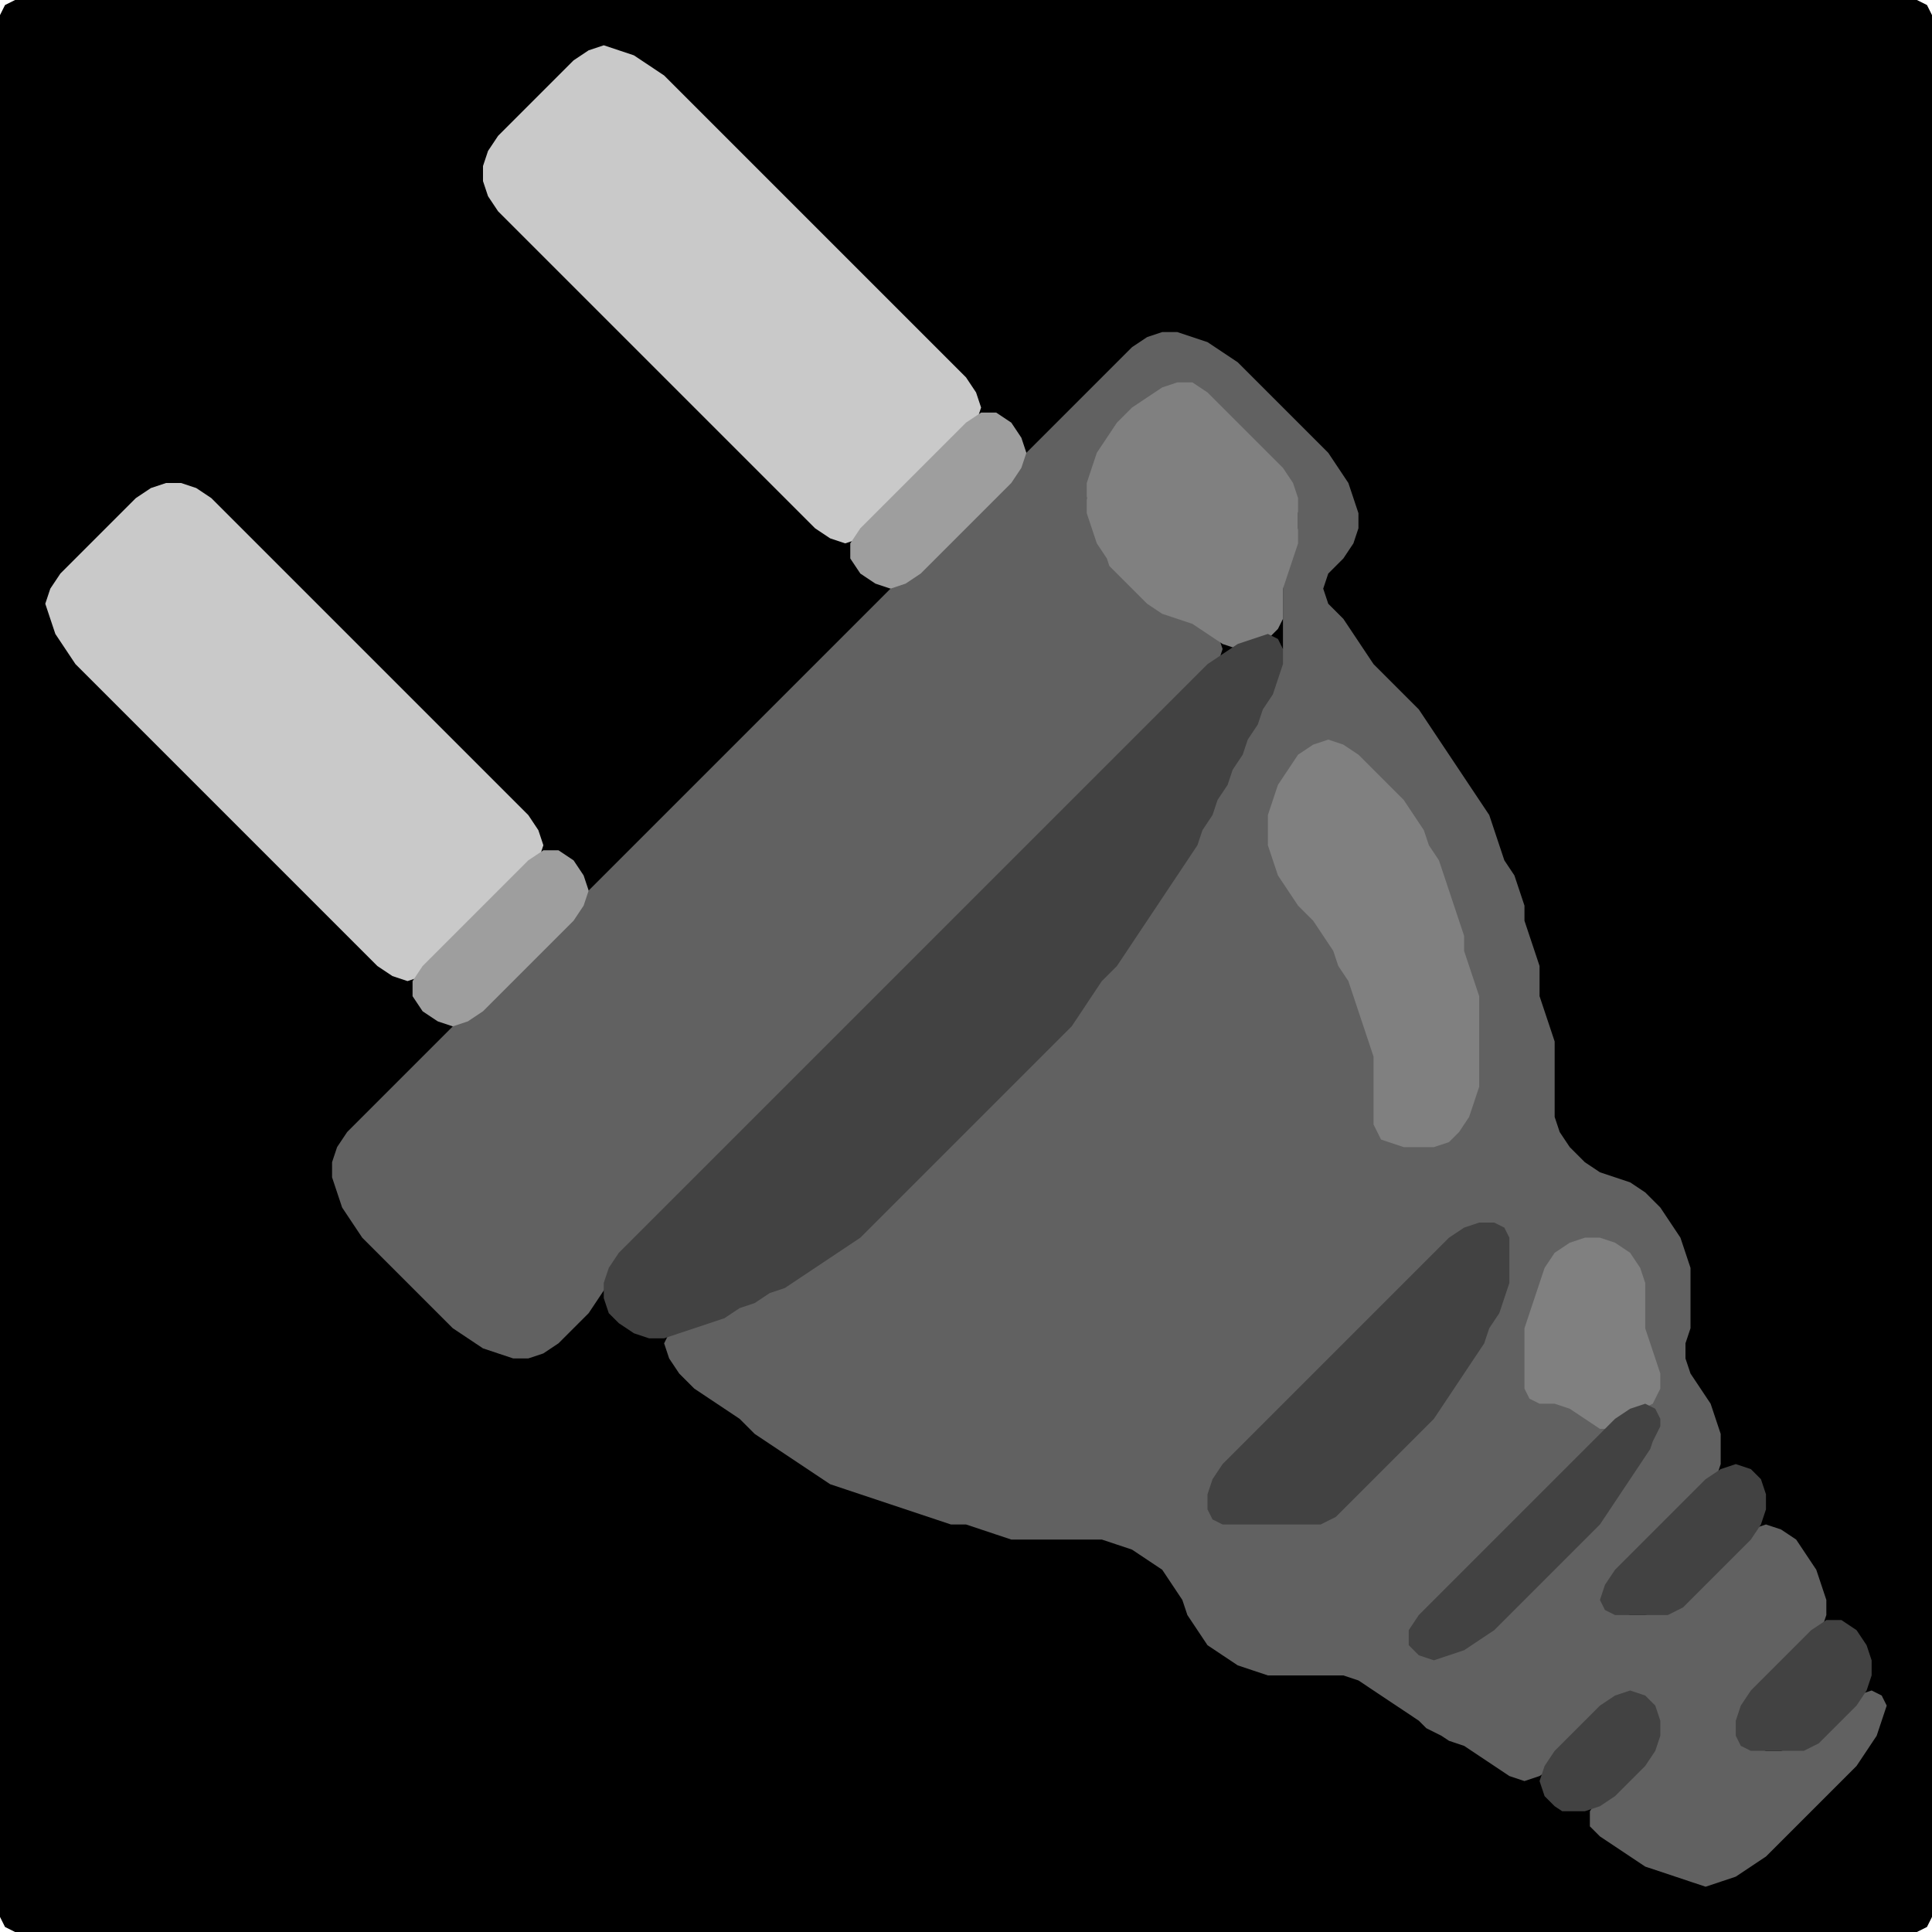 <?xml version="1.0" encoding="UTF-8" standalone="no"?>
<!DOCTYPE svg PUBLIC "-//W3C//DTD SVG 1.1//EN"
"http://www.w3.org/Graphics/SVG/1.1/DTD/svg11.dtd">
<svg width="128" height="128" xmlns="http://www.w3.org/2000/svg" version="1.1">
<path d="M 26.5 128.0 L 27.0 128.0 L 28.0 128.0 L 29.0 128.0 L 30.0 128.0 L 31.0 128.0 L 32.0 128.0 L 33.0 128.0 L 34.0 128.0 L 35.0 128.0 L 36.0 128.0 L 37.0 128.0 L 38.0 128.0 L 39.0 128.0 L 40.0 128.0 L 41.0 128.0 L 42.0 128.0 L 43.0 128.0 L 44.0 128.0 L 45.0 128.0 L 46.0 128.0 L 47.0 128.0 L 48.0 128.0 L 49.0 128.0 L 50.0 128.0 L 51.0 128.0 L 52.0 128.0 L 53.0 128.0 L 54.0 128.0 L 55.0 128.0 L 56.0 128.0 L 57.0 128.0 L 58.0 128.0 L 59.0 128.0 L 60.0 128.0 L 61.0 128.0 L 62.0 128.0 L 63.0 128.0 L 64.0 128.0 L 65.0 128.0 L 66.0 128.0 L 67.0 128.0 L 68.0 128.0 L 69.0 128.0 L 70.0 128.0 L 71.0 128.0 L 72.0 128.0 L 73.0 128.0 L 74.0 128.0 L 75.0 128.0 L 76.0 128.0 L 77.0 128.0 L 78.0 128.0 L 79.0 128.0 L 80.0 128.0 L 81.0 128.0 L 82.0 128.0 L 83.0 128.0 L 84.0 128.0 L 85.0 128.0 L 86.0 128.0 L 87.0 128.0 L 88.0 128.0 L 89.0 128.0 L 90.0 128.0 L 91.0 128.0 L 92.0 128.0 L 93.0 128.0 L 94.0 128.0 L 95.0 128.0 L 96.0 128.0 L 97.0 128.0 L 98.0 128.0 L 99.0 128.0 L 100.0 128.0 L 101.0 128.0 L 102.0 128.0 L 103.0 128.0 L 104.0 128.0 L 105.0 128.0 L 106.0 128.0 L 107.0 128.0 L 108.0 128.0 L 109.0 128.0 L 110.0 128.0 L 111.0 128.0 L 112.0 128.0 L 113.0 128.0 L 114.0 128.0 L 115.0 128.0 L 116.0 128.0 L 117.0 128.0 L 118.0 128.0 L 119.0 128.0 L 120.0 128.0 L 121.0 128.0 L 122.0 128.0 L 123.0 128.0 L 124.0 128.0 L 125.0 128.0 L 126.0 128.0 L 127.0 128.0 L 127.667 127.667 L 128.0 127.0 L 128.0 126.0 L 128.0 125.0 L 128.0 124.0 L 128.0 123.0 L 128.0 122.0 L 128.0 121.0 L 128.0 120.0 L 128.0 119.0 L 128.0 118.0 L 128.0 117.0 L 128.0 116.0 L 128.0 115.0 L 128.0 114.0 L 128.0 113.0 L 128.0 112.0 L 128.0 111.0 L 128.0 110.0 L 128.0 109.0 L 128.0 108.0 L 128.0 107.0 L 128.0 106.0 L 128.0 105.0 L 128.0 104.0 L 128.0 103.0 L 128.0 102.0 L 128.0 101.0 L 128.0 100.0 L 128.0 99.0 L 128.0 98.0 L 128.0 97.0 L 128.0 96.0 L 128.0 95.0 L 128.0 94.0 L 128.0 93.0 L 128.0 92.0 L 128.0 91.0 L 128.0 90.0 L 128.0 89.0 L 128.0 88.0 L 128.0 87.0 L 128.0 86.0 L 128.0 85.0 L 128.0 84.0 L 128.0 83.0 L 128.0 82.0 L 128.0 81.0 L 128.0 80.0 L 128.0 79.0 L 128.0 78.0 L 128.0 77.0 L 128.0 76.0 L 128.0 75.0 L 128.0 74.0 L 128.0 73.0 L 128.0 72.0 L 128.0 71.0 L 128.0 70.0 L 128.0 69.0 L 128.0 68.0 L 128.0 67.0 L 128.0 66.0 L 128.0 65.0 L 128.0 64.0 L 128.0 63.0 L 128.0 62.0 L 128.0 61.0 L 128.0 60.0 L 128.0 59.0 L 128.0 58.0 L 128.0 57.0 L 128.0 56.0 L 128.0 55.0 L 128.0 54.0 L 128.0 53.0 L 128.0 52.0 L 128.0 51.0 L 128.0 50.0 L 128.0 49.0 L 128.0 48.0 L 128.0 47.0 L 128.0 46.0 L 128.0 45.0 L 128.0 44.0 L 128.0 43.0 L 128.0 42.0 L 128.0 41.0 L 128.0 40.0 L 128.0 39.0 L 128.0 38.0 L 128.0 37.0 L 128.0 36.0 L 128.0 35.0 L 128.0 34.0 L 128.0 33.0 L 128.0 32.0 L 128.0 31.0 L 128.0 30.0 L 128.0 29.0 L 128.0 28.0 L 128.0 27.0 L 128.0 26.0 L 128.0 25.0 L 128.0 24.0 L 128.0 23.0 L 128.0 22.0 L 128.0 21.0 L 128.0 20.0 L 128.0 19.0 L 128.0 18.0 L 128.0 17.0 L 128.0 16.0 L 128.0 15.0 L 128.0 14.0 L 128.0 13.0 L 128.0 12.0 L 128.0 11.0 L 128.0 10.0 L 128.0 9.0 L 128.0 8.0 L 128.0 7.0 L 128.0 6.0 L 128.0 5.0 L 128.0 4.0 L 128.0 3.0 L 128.0 2.0 L 128.0 1.0 L 127.667 0.333 L 127.0 0.0 L 126.0 0.0 L 125.0 0.0 L 124.0 0.0 L 123.0 0.0 L 122.0 0.0 L 121.0 0.0 L 120.0 0.0 L 119.0 0.0 L 118.0 0.0 L 117.0 0.0 L 116.0 0.0 L 115.0 0.0 L 114.0 0.0 L 113.0 0.0 L 112.0 0.0 L 111.0 0.0 L 110.0 0.0 L 109.0 0.0 L 108.0 0.0 L 107.0 0.0 L 106.0 0.0 L 105.0 0.0 L 104.0 0.0 L 103.0 0.0 L 102.0 0.0 L 101.0 0.0 L 100.0 0.0 L 99.0 0.0 L 98.0 0.0 L 97.0 0.0 L 96.0 0.0 L 95.0 0.0 L 94.0 0.0 L 93.0 0.0 L 92.0 0.0 L 91.0 0.0 L 90.0 0.0 L 89.0 0.0 L 88.0 0.0 L 87.0 0.0 L 86.0 0.0 L 85.0 0.0 L 84.0 0.0 L 83.0 0.0 L 82.0 0.0 L 81.0 0.0 L 80.0 0.0 L 79.0 0.0 L 78.0 0.0 L 77.0 0.0 L 76.0 0.0 L 75.0 0.0 L 74.0 0.0 L 73.0 0.0 L 72.0 0.0 L 71.0 0.0 L 70.0 0.0 L 69.0 0.0 L 68.0 0.0 L 67.0 0.0 L 66.0 0.0 L 65.0 0.0 L 64.0 0.0 L 63.0 0.0 L 62.0 0.0 L 61.0 0.0 L 60.0 0.0 L 59.0 0.0 L 58.0 0.0 L 57.0 0.0 L 56.0 0.0 L 55.0 0.0 L 54.0 0.0 L 53.0 0.0 L 52.0 0.0 L 51.0 0.0 L 50.0 0.0 L 49.0 0.0 L 48.0 0.0 L 47.0 0.0 L 46.0 0.0 L 45.0 0.0 L 44.0 0.0 L 43.0 0.0 L 42.0 0.0 L 41.0 0.0 L 40.0 0.0 L 39.0 0.0 L 38.0 0.0 L 37.0 0.0 L 36.0 0.0 L 35.0 0.0 L 34.0 0.0 L 33.0 0.0 L 32.0 0.0 L 31.0 0.0 L 30.0 0.0 L 29.0 0.0 L 28.0 0.0 L 27.0 0.0 L 26.0 0.0 L 25.0 0.0 L 24.0 0.0 L 23.0 0.0 L 22.0 0.0 L 21.0 0.0 L 20.0 0.0 L 19.0 0.0 L 18.0 0.0 L 17.0 0.0 L 16.0 0.0 L 15.0 0.0 L 14.0 0.0 L 13.0 0.0 L 12.0 0.0 L 11.0 0.0 L 10.0 0.0 L 9.0 0.0 L 8.0 0.0 L 7.0 0.0 L 6.0 0.0 L 5.0 0.0 L 4.0 0.0 L 3.0 0.0 L 2.0 0.0 L 1.0 0.0 L 0.333 0.333 L 0.0 1.0 L 0.0 2.0 L 0.0 3.0 L 0.0 4.0 L 0.0 5.0 L 0.0 6.0 L 0.0 7.0 L 0.0 8.0 L 0.0 9.0 L 0.0 10.0 L 0.0 11.0 L 0.0 12.0 L 0.0 13.0 L 0.0 14.0 L 0.0 15.0 L 0.0 16.0 L 0.0 17.0 L 0.0 18.0 L 0.0 19.0 L 0.0 20.0 L 0.0 21.0 L 0.0 22.0 L 0.0 23.0 L 0.0 24.0 L 0.0 25.0 L 0.0 26.0 L 0.0 27.0 L 0.0 28.0 L 0.0 29.0 L 0.0 30.0 L 0.0 31.0 L 0.0 32.0 L 0.0 33.0 L 0.0 34.0 L 0.0 35.0 L 0.0 36.0 L 0.0 37.0 L 0.0 38.0 L 0.0 39.0 L 0.0 40.0 L 0.0 41.0 L 0.0 42.0 L 0.0 43.0 L 0.0 44.0 L 0.0 45.0 L 0.0 46.0 L 0.0 47.0 L 0.0 48.0 L 0.0 49.0 L 0.0 50.0 L 0.0 51.0 L 0.0 52.0 L 0.0 53.0 L 0.0 54.0 L 0.0 55.0 L 0.0 56.0 L 0.0 57.0 L 0.0 58.0 L 0.0 59.0 L 0.0 60.0 L 0.0 61.0 L 0.0 62.0 L 0.0 63.0 L 0.0 64.0 L 0.0 65.0 L 0.0 66.0 L 0.0 67.0 L 0.0 68.0 L 0.0 69.0 L 0.0 70.0 L 0.0 71.0 L 0.0 72.0 L 0.0 73.0 L 0.0 74.0 L 0.0 75.0 L 0.0 76.0 L 0.0 77.0 L 0.0 78.0 L 0.0 79.0 L 0.0 80.0 L 0.0 81.0 L 0.0 82.0 L 0.0 83.0 L 0.0 84.0 L 0.0 85.0 L 0.0 86.0 L 0.0 87.0 L 0.0 88.0 L 0.0 89.0 L 0.0 90.0 L 0.0 91.0 L 0.0 92.0 L 0.0 93.0 L 0.0 94.0 L 0.0 95.0 L 0.0 96.0 L 0.0 97.0 L 0.0 98.0 L 0.0 99.0 L 0.0 100.0 L 0.0 101.0 L 0.0 102.0 L 0.0 103.0 L 0.0 104.0 L 0.0 105.0 L 0.0 106.0 L 0.0 107.0 L 0.0 108.0 L 0.0 109.0 L 0.0 110.0 L 0.0 111.0 L 0.0 112.0 L 0.0 113.0 L 0.0 114.0 L 0.0 115.0 L 0.0 116.0 L 0.0 117.0 L 0.0 118.0 L 0.0 119.0 L 0.0 120.0 L 0.0 121.0 L 0.0 122.0 L 0.0 123.0 L 0.0 124.0 L 0.0 125.0 L 0.0 126.0 L 0.0 127.0 L 0.333 127.667 L 1.0 128.0 L 2.0 128.0 L 3.0 128.0 L 4.0 128.0 L 5.0 128.0 L 6.0 128.0 L 7.0 128.0 L 8.0 128.0 L 9.0 128.0 L 10.0 128.0 L 11.0 128.0 L 12.0 128.0 L 13.0 128.0 L 14.0 128.0 L 15.0 128.0 L 16.0 128.0 L 17.0 128.0 L 18.0 128.0 L 19.0 128.0 L 20.0 128.0 L 21.0 128.0 L 22.0 128.0 L 23.0 128.0 L 24.0 128.0 L 25.0 128.0 L 25.5 128.0 Z" stroke="none" fill="rgb(0,0,0)" />
<path d="M 39.5 20.5 L 40.0 21.0 L 41.0 22.0 L 42.0 23.0 L 43.0 24.0 L 44.0 25.0 L 45.0 26.0 L 46.0 27.0 L 47.0 28.0 L 48.0 29.0 L 49.0 30.0 L 50.0 31.0 L 51.0 32.0 L 52.0 33.0 L 53.0 34.0 L 54.0 35.0 L 55.0 35.667 L 56.0 36.0 L 57.0 35.667 L 58.0 35.0 L 59.0 34.0 L 60.0 33.0 L 61.0 32.0 L 62.0 31.0 L 63.0 30.0 L 64.0 29.0 L 64.667 28.0 L 65.0 27.0 L 64.667 26.0 L 64.0 25.0 L 63.0 24.0 L 62.0 23.0 L 61.0 22.0 L 60.0 21.0 L 59.0 20.0 L 58.0 19.0 L 57.0 18.0 L 56.0 17.0 L 55.0 16.0 L 54.0 15.0 L 53.0 14.0 L 52.0 13.0 L 51.0 12.0 L 50.0 11.0 L 49.0 10.0 L 48.0 9.0 L 47.0 8.0 L 46.0 7.0 L 45.0 6.0 L 44.0 5.0 L 43.0 4.333 L 42.0 3.667 L 41.0 3.333 L 40.0 3.0 L 39.0 3.333 L 38.0 4.0 L 37.0 5.0 L 36.0 6.0 L 35.0 7.0 L 34.0 8.0 L 33.0 9.0 L 32.333 10.0 L 32.0 11.0 L 32.0 12.0 L 32.333 13.0 L 33.0 14.0 L 34.0 15.0 L 35.0 16.0 L 36.0 17.0 L 37.0 18.0 L 38.0 19.0 L 38.5 19.5 Z" stroke="none" fill="rgb(201,201,201)" />
<path d="M 95.5 115.0 L 96.0 115.333 L 97.0 115.667 L 98.0 116.333 L 99.0 117.0 L 100.0 117.667 L 101.0 118.0 L 102.0 117.667 L 103.0 117.0 L 104.0 116.0 L 105.0 115.0 L 106.0 114.0 L 107.0 113.0 L 108.0 112.667 L 109.0 113.0 L 109.667 114.0 L 109.667 115.0 L 109.0 116.0 L 108.0 117.0 L 107.0 118.0 L 106.0 119.0 L 105.333 120.0 L 105.333 121.0 L 106.0 121.667 L 107.0 122.333 L 108.0 123.0 L 109.0 123.667 L 110.0 124.0 L 111.0 124.333 L 112.0 124.667 L 113.0 125.0 L 114.0 124.667 L 115.0 124.333 L 116.0 123.667 L 117.0 123.0 L 118.0 122.0 L 119.0 121.0 L 120.0 120.0 L 121.0 119.0 L 122.0 118.0 L 123.0 117.0 L 123.667 116.0 L 124.333 115.0 L 124.667 114.0 L 125.0 113.0 L 124.667 112.333 L 124.0 112.0 L 123.0 112.333 L 122.0 113.0 L 121.0 114.0 L 120.0 115.0 L 119.0 115.667 L 118.0 116.0 L 117.0 116.0 L 116.0 115.667 L 115.333 115.0 L 115.333 114.0 L 116.0 113.0 L 117.0 112.0 L 118.0 111.0 L 119.0 110.0 L 120.0 109.0 L 120.667 108.0 L 121.0 107.0 L 121.0 106.0 L 120.667 105.0 L 120.333 104.0 L 119.667 103.0 L 119.0 102.0 L 118.0 101.333 L 117.0 101.0 L 116.0 101.333 L 115.0 102.0 L 114.0 103.0 L 113.0 104.0 L 112.0 105.0 L 111.0 106.0 L 110.0 106.667 L 109.0 107.0 L 108.0 107.0 L 107.0 106.667 L 106.667 106.0 L 107.0 105.0 L 108.0 104.0 L 109.0 103.0 L 110.0 102.0 L 111.0 101.0 L 112.0 100.0 L 113.0 99.0 L 113.667 98.0 L 114.0 97.0 L 114.0 96.0 L 114.0 95.0 L 113.667 94.0 L 113.333 93.0 L 112.667 92.0 L 112.0 91.0 L 111.667 90.0 L 111.667 89.0 L 112.0 88.0 L 112.0 87.0 L 112.0 86.0 L 112.0 85.0 L 112.0 84.0 L 111.667 83.0 L 111.333 82.0 L 110.667 81.0 L 110.0 80.0 L 109.0 79.0 L 108.0 78.333 L 107.0 78.0 L 106.0 77.667 L 105.0 77.0 L 104.0 76.0 L 103.333 75.0 L 103.0 74.0 L 103.0 73.0 L 103.0 72.0 L 103.0 71.0 L 103.0 70.0 L 103.0 69.0 L 102.667 68.0 L 102.333 67.0 L 102.0 66.0 L 102.0 65.0 L 102.0 64.0 L 101.667 63.0 L 101.333 62.0 L 101.0 61.0 L 101.0 60.0 L 100.667 59.0 L 100.333 58.0 L 99.667 57.0 L 99.333 56.0 L 99.0 55.0 L 98.667 54.0 L 98.0 53.0 L 97.333 52.0 L 96.667 51.0 L 96.0 50.0 L 95.333 49.0 L 94.667 48.0 L 94.0 47.0 L 93.0 46.0 L 92.0 45.0 L 91.0 44.0 L 90.333 43.0 L 89.667 42.0 L 89.0 41.0 L 88.0 40.0 L 87.667 39.0 L 88.0 38.0 L 89.0 37.0 L 89.667 36.0 L 90.0 35.0 L 90.0 34.0 L 89.667 33.0 L 89.333 32.0 L 88.667 31.0 L 88.0 30.0 L 87.0 29.0 L 86.0 28.0 L 85.0 27.0 L 84.0 26.0 L 83.0 25.0 L 82.0 24.0 L 81.0 23.333 L 80.0 22.667 L 79.0 22.333 L 78.0 22.0 L 77.0 22.0 L 76.0 22.333 L 75.0 23.0 L 74.0 24.0 L 73.0 25.0 L 72.0 26.0 L 71.0 27.0 L 70.0 28.0 L 69.0 29.0 L 68.0 30.0 L 67.0 31.0 L 66.0 32.0 L 65.0 33.0 L 64.0 34.0 L 63.0 35.0 L 62.0 36.0 L 61.0 37.0 L 60.0 38.0 L 59.0 39.0 L 58.0 40.0 L 57.0 41.0 L 56.0 42.0 L 55.0 43.0 L 54.0 44.0 L 53.0 45.0 L 52.0 46.0 L 51.0 47.0 L 50.0 48.0 L 49.0 49.0 L 48.0 50.0 L 47.0 51.0 L 46.0 52.0 L 45.0 53.0 L 44.0 54.0 L 43.0 55.0 L 42.0 56.0 L 41.0 57.0 L 40.0 58.0 L 39.0 59.0 L 38.0 60.0 L 37.0 61.0 L 36.0 62.0 L 35.0 63.0 L 34.0 64.0 L 33.0 65.0 L 32.0 66.0 L 31.0 67.0 L 30.0 68.0 L 29.0 69.0 L 28.0 70.0 L 27.0 71.0 L 26.0 72.0 L 25.0 73.0 L 24.0 74.0 L 23.0 75.0 L 22.333 76.0 L 22.0 77.0 L 22.0 78.0 L 22.333 79.0 L 22.667 80.0 L 23.333 81.0 L 24.0 82.0 L 25.0 83.0 L 26.0 84.0 L 27.0 85.0 L 28.0 86.0 L 29.0 87.0 L 30.0 88.0 L 31.0 88.667 L 32.0 89.333 L 33.0 89.667 L 34.0 90.0 L 35.0 90.0 L 36.0 89.667 L 37.0 89.0 L 38.0 88.0 L 39.0 87.0 L 39.667 86.0 L 40.333 85.0 L 41.0 84.0 L 42.0 83.0 L 43.0 82.0 L 44.0 81.0 L 45.0 80.0 L 46.0 79.0 L 47.0 78.0 L 48.0 77.0 L 49.0 76.0 L 50.0 75.0 L 51.0 74.0 L 52.0 73.0 L 53.0 72.0 L 54.0 71.0 L 55.0 70.0 L 56.0 69.0 L 57.0 68.0 L 58.0 67.0 L 59.0 66.0 L 60.0 65.0 L 61.0 64.0 L 62.0 63.0 L 63.0 62.0 L 64.0 61.0 L 65.0 60.0 L 66.0 59.0 L 67.0 58.0 L 68.0 57.0 L 69.0 56.0 L 70.0 55.0 L 71.0 54.0 L 72.0 53.0 L 73.0 52.0 L 74.0 51.0 L 75.0 50.0 L 76.0 49.0 L 77.0 48.0 L 78.0 47.0 L 79.0 46.0 L 80.0 45.0 L 80.667 44.0 L 81.0 43.0 L 80.667 42.0 L 80.0 41.333 L 79.0 41.0 L 78.0 40.667 L 77.0 40.0 L 76.0 39.0 L 75.0 38.0 L 74.0 37.0 L 73.333 36.0 L 72.667 35.0 L 72.333 34.0 L 72.0 33.0 L 72.333 32.0 L 72.667 31.0 L 73.333 30.0 L 74.0 29.0 L 75.0 28.0 L 76.0 27.0 L 77.0 26.333 L 78.0 26.0 L 79.0 26.333 L 80.0 27.0 L 81.0 28.0 L 82.0 29.0 L 83.0 30.0 L 84.0 31.0 L 85.0 32.0 L 85.667 33.0 L 86.0 34.0 L 86.0 35.0 L 85.667 36.0 L 85.333 37.0 L 85.0 38.0 L 85.0 39.0 L 85.0 40.0 L 85.0 41.0 L 85.0 42.0 L 85.0 43.0 L 84.667 44.0 L 84.333 45.0 L 83.667 46.0 L 83.333 47.0 L 82.667 48.0 L 82.333 49.0 L 81.667 50.0 L 81.333 51.0 L 80.667 52.0 L 80.333 53.0 L 79.667 54.0 L 79.333 55.0 L 78.667 56.0 L 78.0 57.0 L 77.333 58.0 L 76.667 59.0 L 76.0 60.0 L 75.333 61.0 L 74.667 62.0 L 74.0 63.0 L 73.0 64.0 L 72.333 65.0 L 71.667 66.0 L 71.0 67.0 L 70.0 68.0 L 69.0 69.0 L 68.0 70.0 L 67.0 71.0 L 66.0 72.0 L 65.0 73.0 L 64.0 74.0 L 63.0 75.0 L 62.0 76.0 L 61.0 77.0 L 60.0 78.0 L 59.0 79.0 L 58.0 80.0 L 57.0 81.0 L 56.0 82.0 L 55.0 82.667 L 54.0 83.333 L 53.0 84.0 L 52.0 84.667 L 51.0 85.333 L 50.0 85.667 L 49.0 86.333 L 48.0 86.667 L 47.0 87.333 L 46.0 87.667 L 45.0 88.0 L 44.333 88.333 L 44.0 89.0 L 44.333 90.0 L 45.0 91.0 L 46.0 92.0 L 47.0 92.667 L 48.0 93.333 L 49.0 94.0 L 50.0 95.0 L 51.0 95.667 L 52.0 96.333 L 53.0 97.0 L 54.0 97.667 L 55.0 98.333 L 56.0 98.667 L 57.0 99.0 L 58.0 99.333 L 59.0 99.667 L 60.0 100.0 L 61.0 100.333 L 62.0 100.667 L 63.0 101.0 L 64.0 101.0 L 65.0 101.333 L 66.0 101.667 L 67.0 102.0 L 68.0 102.0 L 69.0 102.0 L 70.0 102.0 L 71.0 102.0 L 72.0 102.0 L 73.0 102.0 L 74.0 102.333 L 75.0 102.667 L 76.0 103.333 L 77.0 104.0 L 77.667 105.0 L 78.333 106.0 L 78.667 107.0 L 79.333 108.0 L 80.0 109.0 L 81.0 109.667 L 82.0 110.333 L 83.0 110.667 L 84.0 111.0 L 85.0 111.0 L 86.0 111.0 L 87.0 111.0 L 88.0 111.0 L 89.0 111.0 L 90.0 111.333 L 91.0 112.0 L 92.0 112.667 L 93.0 113.333 L 94.0 114.0 L 94.5 114.5 Z" stroke="none" fill="rgb(97,97,97)" />
<path d="M 74.5 38.5 L 75.0 39.0 L 76.0 40.0 L 77.0 40.667 L 78.0 41.0 L 79.0 41.333 L 80.0 42.0 L 81.0 42.667 L 82.0 43.0 L 83.0 42.667 L 84.0 42.333 L 84.667 41.667 L 85.0 41.0 L 85.0 40.0 L 85.0 39.0 L 85.333 38.0 L 85.667 37.0 L 86.0 36.0 L 86.0 35.0 L 86.0 34.0 L 86.0 33.0 L 85.667 32.0 L 85.0 31.0 L 84.0 30.0 L 83.0 29.0 L 82.0 28.0 L 81.0 27.0 L 80.0 26.0 L 79.0 25.333 L 78.0 25.333 L 77.0 25.667 L 76.0 26.333 L 75.0 27.0 L 74.0 28.0 L 73.333 29.0 L 72.667 30.0 L 72.333 31.0 L 72.0 32.0 L 72.0 33.0 L 72.0 34.0 L 72.333 35.0 L 72.667 36.0 L 73.333 37.0 L 73.5 37.5 Z" stroke="none" fill="rgb(128,128,128)" />
<path d="M 65.5 33.5 L 66.0 33.0 L 67.0 32.0 L 67.667 31.0 L 68.0 30.0 L 67.667 29.0 L 67.0 28.0 L 66.0 27.333 L 65.0 27.333 L 64.0 28.0 L 63.0 29.0 L 62.0 30.0 L 61.0 31.0 L 60.0 32.0 L 59.0 33.0 L 58.0 34.0 L 57.0 35.0 L 56.333 36.0 L 56.333 37.0 L 57.0 38.0 L 58.0 38.667 L 59.0 39.0 L 60.0 38.667 L 61.0 38.0 L 62.0 37.0 L 63.0 36.0 L 64.0 35.0 L 64.5 34.5 Z" stroke="none" fill="rgb(158,158,158)" />
<path d="M 23.5 62.5 L 24.0 63.0 L 25.0 64.0 L 26.0 64.667 L 27.0 65.0 L 28.0 64.667 L 29.0 64.0 L 30.0 63.0 L 31.0 62.0 L 32.0 61.0 L 33.0 60.0 L 34.0 59.0 L 35.0 58.0 L 35.667 57.0 L 36.0 56.0 L 35.667 55.0 L 35.0 54.0 L 34.0 53.0 L 33.0 52.0 L 32.0 51.0 L 31.0 50.0 L 30.0 49.0 L 29.0 48.0 L 28.0 47.0 L 27.0 46.0 L 26.0 45.0 L 25.0 44.0 L 24.0 43.0 L 23.0 42.0 L 22.0 41.0 L 21.0 40.0 L 20.0 39.0 L 19.0 38.0 L 18.0 37.0 L 17.0 36.0 L 16.0 35.0 L 15.0 34.0 L 14.0 33.0 L 13.0 32.333 L 12.0 32.0 L 11.0 32.0 L 10.0 32.333 L 9.0 33.0 L 8.0 34.0 L 7.0 35.0 L 6.0 36.0 L 5.0 37.0 L 4.0 38.0 L 3.333 39.0 L 3.0 40.0 L 3.333 41.0 L 3.667 42.0 L 4.333 43.0 L 5.0 44.0 L 6.0 45.0 L 7.0 46.0 L 8.0 47.0 L 9.0 48.0 L 10.0 49.0 L 11.0 50.0 L 12.0 51.0 L 13.0 52.0 L 14.0 53.0 L 15.0 54.0 L 16.0 55.0 L 17.0 56.0 L 18.0 57.0 L 19.0 58.0 L 20.0 59.0 L 21.0 60.0 L 22.0 61.0 L 22.5 61.5 Z" stroke="none" fill="rgb(201,201,201)" />
<path d="M 59.5 79.5 L 60.0 79.0 L 61.0 78.0 L 62.0 77.0 L 63.0 76.0 L 64.0 75.0 L 65.0 74.0 L 66.0 73.0 L 67.0 72.0 L 68.0 71.0 L 69.0 70.0 L 70.0 69.0 L 71.0 68.0 L 71.667 67.0 L 72.333 66.0 L 73.0 65.0 L 74.0 64.0 L 74.667 63.0 L 75.333 62.0 L 76.0 61.0 L 76.667 60.0 L 77.333 59.0 L 78.0 58.0 L 78.667 57.0 L 79.333 56.0 L 79.667 55.0 L 80.333 54.0 L 80.667 53.0 L 81.333 52.0 L 81.667 51.0 L 82.333 50.0 L 82.667 49.0 L 83.333 48.0 L 83.667 47.0 L 84.333 46.0 L 84.667 45.0 L 85.0 44.0 L 85.0 43.0 L 84.667 42.333 L 84.0 42.0 L 83.0 42.333 L 82.0 42.667 L 81.0 43.333 L 80.0 44.0 L 79.0 45.0 L 78.0 46.0 L 77.0 47.0 L 76.0 48.0 L 75.0 49.0 L 74.0 50.0 L 73.0 51.0 L 72.0 52.0 L 71.0 53.0 L 70.0 54.0 L 69.0 55.0 L 68.0 56.0 L 67.0 57.0 L 66.0 58.0 L 65.0 59.0 L 64.0 60.0 L 63.0 61.0 L 62.0 62.0 L 61.0 63.0 L 60.0 64.0 L 59.0 65.0 L 58.0 66.0 L 57.0 67.0 L 56.0 68.0 L 55.0 69.0 L 54.0 70.0 L 53.0 71.0 L 52.0 72.0 L 51.0 73.0 L 50.0 74.0 L 49.0 75.0 L 48.0 76.0 L 47.0 77.0 L 46.0 78.0 L 45.0 79.0 L 44.0 80.0 L 43.0 81.0 L 42.0 82.0 L 41.0 83.0 L 40.333 84.0 L 40.0 85.0 L 40.0 86.0 L 40.333 87.0 L 41.0 87.667 L 42.0 88.333 L 43.0 88.667 L 44.0 88.667 L 45.0 88.333 L 46.0 88.0 L 47.0 87.667 L 48.0 87.333 L 49.0 86.667 L 50.0 86.333 L 51.0 85.667 L 52.0 85.333 L 53.0 84.667 L 54.0 84.0 L 55.0 83.333 L 56.0 82.667 L 57.0 82.0 L 58.0 81.0 L 58.5 80.5 Z" stroke="none" fill="rgb(66,66,66)" />
<path d="M 91.5 75.5 L 92.0 75.667 L 93.0 76.0 L 94.0 76.0 L 95.0 76.0 L 96.0 75.667 L 96.667 75.0 L 97.333 74.0 L 97.667 73.0 L 98.0 72.0 L 98.0 71.0 L 98.0 70.0 L 98.0 69.0 L 98.0 68.0 L 98.0 67.0 L 98.0 66.0 L 97.667 65.0 L 97.333 64.0 L 97.0 63.0 L 97.0 62.0 L 96.667 61.0 L 96.333 60.0 L 96.0 59.0 L 95.667 58.0 L 95.333 57.0 L 94.667 56.0 L 94.333 55.0 L 93.667 54.0 L 93.0 53.0 L 92.0 52.0 L 91.0 51.0 L 90.0 50.0 L 89.0 49.333 L 88.0 49.0 L 87.0 49.333 L 86.0 50.0 L 85.333 51.0 L 84.667 52.0 L 84.333 53.0 L 84.0 54.0 L 84.0 55.0 L 84.0 56.0 L 84.333 57.0 L 84.667 58.0 L 85.333 59.0 L 86.0 60.0 L 87.0 61.0 L 87.667 62.0 L 88.333 63.0 L 88.667 64.0 L 89.333 65.0 L 89.667 66.0 L 90.0 67.0 L 90.333 68.0 L 90.667 69.0 L 91.0 70.0 L 91.0 71.0 L 91.0 72.0 L 91.0 73.0 L 91.0 74.0 L 91.0 74.5 Z" stroke="none" fill="rgb(128,128,128)" />
<path d="M 35.5 63.5 L 36.0 63.0 L 37.0 62.0 L 38.0 61.0 L 38.667 60.0 L 39.0 59.0 L 38.667 58.0 L 38.0 57.0 L 37.0 56.333 L 36.0 56.333 L 35.0 57.0 L 34.0 58.0 L 33.0 59.0 L 32.0 60.0 L 31.0 61.0 L 30.0 62.0 L 29.0 63.0 L 28.0 64.0 L 27.333 65.0 L 27.333 66.0 L 28.0 67.0 L 29.0 67.667 L 30.0 68.0 L 31.0 67.667 L 32.0 67.0 L 33.0 66.0 L 34.0 65.0 L 34.5 64.5 Z" stroke="none" fill="rgb(158,158,158)" />
<path d="M 88.5 100.5 L 89.0 100.0 L 90.0 99.0 L 91.0 98.0 L 92.0 97.0 L 93.0 96.0 L 94.0 95.0 L 95.0 94.0 L 95.667 93.0 L 96.333 92.0 L 97.0 91.0 L 97.667 90.0 L 98.333 89.0 L 98.667 88.0 L 99.333 87.0 L 99.667 86.0 L 100.0 85.0 L 100.0 84.0 L 100.0 83.0 L 100.0 82.0 L 99.667 81.333 L 99.0 81.0 L 98.0 81.0 L 97.0 81.333 L 96.0 82.0 L 95.0 83.0 L 94.0 84.0 L 93.0 85.0 L 92.0 86.0 L 91.0 87.0 L 90.0 88.0 L 89.0 89.0 L 88.0 90.0 L 87.0 91.0 L 86.0 92.0 L 85.0 93.0 L 84.0 94.0 L 83.0 95.0 L 82.0 96.0 L 81.0 97.0 L 80.333 98.0 L 80.0 99.0 L 80.0 100.0 L 80.333 100.667 L 81.0 101.0 L 82.0 101.0 L 83.0 101.0 L 84.0 101.0 L 85.0 101.0 L 86.0 101.0 L 87.0 101.0 L 87.5 101.0 Z" stroke="none" fill="rgb(66,66,66)" />
<path d="M 109.5 93.0 L 109.667 92.667 L 110.0 92.0 L 110.0 91.0 L 109.667 90.0 L 109.333 89.0 L 109.0 88.0 L 109.0 87.0 L 109.0 86.0 L 109.0 85.0 L 108.667 84.0 L 108.0 83.0 L 107.0 82.333 L 106.0 82.0 L 105.0 82.0 L 104.0 82.333 L 103.0 83.0 L 102.333 84.0 L 102.0 85.0 L 101.667 86.0 L 101.333 87.0 L 101.0 88.0 L 101.0 89.0 L 101.0 90.0 L 101.0 91.0 L 101.0 92.0 L 101.333 92.667 L 102.0 93.0 L 103.0 93.0 L 104.0 93.333 L 105.0 94.0 L 106.0 94.667 L 107.0 94.667 L 108.0 94.0 L 108.5 93.5 Z" stroke="none" fill="rgb(128,128,128)" />
<path d="M 110.0 94.5 L 110.0 94.0 L 109.667 93.333 L 109.0 93.0 L 108.0 93.333 L 107.0 94.0 L 106.0 95.0 L 105.0 96.0 L 104.0 97.0 L 103.0 98.0 L 102.0 99.0 L 101.0 100.0 L 100.0 101.0 L 99.0 102.0 L 98.0 103.0 L 97.0 104.0 L 96.0 105.0 L 95.0 106.0 L 94.0 107.0 L 93.333 108.0 L 93.333 109.0 L 94.0 109.667 L 95.0 110.0 L 96.0 109.667 L 97.0 109.333 L 98.0 108.667 L 99.0 108.0 L 100.0 107.0 L 101.0 106.0 L 102.0 105.0 L 103.0 104.0 L 104.0 103.0 L 105.0 102.0 L 106.0 101.0 L 106.667 100.0 L 107.333 99.0 L 108.0 98.0 L 108.667 97.0 L 109.333 96.0 L 109.5 95.5 Z" stroke="none" fill="rgb(66,66,66)" />
<path d="M 111.5 106.5 L 112.0 106.0 L 113.0 105.0 L 114.0 104.0 L 115.0 103.0 L 116.0 102.0 L 116.667 101.0 L 117.0 100.0 L 117.0 99.0 L 116.667 98.0 L 116.0 97.333 L 115.0 97.0 L 114.0 97.333 L 113.0 98.0 L 112.0 99.0 L 111.0 100.0 L 110.0 101.0 L 109.0 102.0 L 108.0 103.0 L 107.0 104.0 L 106.333 105.0 L 106.0 106.0 L 106.333 106.667 L 107.0 107.0 L 108.0 107.0 L 109.0 107.0 L 110.0 107.0 L 110.5 107.0 Z" stroke="none" fill="rgb(66,66,66)" />
<path d="M 120.5 115.5 L 121.0 115.0 L 122.0 114.0 L 123.0 113.0 L 123.667 112.0 L 124.0 111.0 L 124.0 110.0 L 123.667 109.0 L 123.0 108.0 L 122.0 107.333 L 121.0 107.333 L 120.0 108.0 L 119.0 109.0 L 118.0 110.0 L 117.0 111.0 L 116.0 112.0 L 115.333 113.0 L 115.0 114.0 L 115.0 115.0 L 115.333 115.667 L 116.0 116.0 L 117.0 116.0 L 118.0 116.0 L 119.0 116.0 L 119.5 116.0 Z" stroke="none" fill="rgb(66,66,66)" />
<path d="M 104.5 120.0 L 105.0 120.0 L 106.0 119.667 L 107.0 119.0 L 108.0 118.0 L 109.0 117.0 L 109.667 116.0 L 110.0 115.0 L 110.0 114.0 L 109.667 113.0 L 109.0 112.333 L 108.0 112.0 L 107.0 112.333 L 106.0 113.0 L 105.0 114.0 L 104.0 115.0 L 103.0 116.0 L 102.333 117.0 L 102.0 118.0 L 102.333 119.0 L 103.0 119.667 L 103.5 120.0 Z" stroke="none" fill="rgb(66,66,66)" />
</svg>
